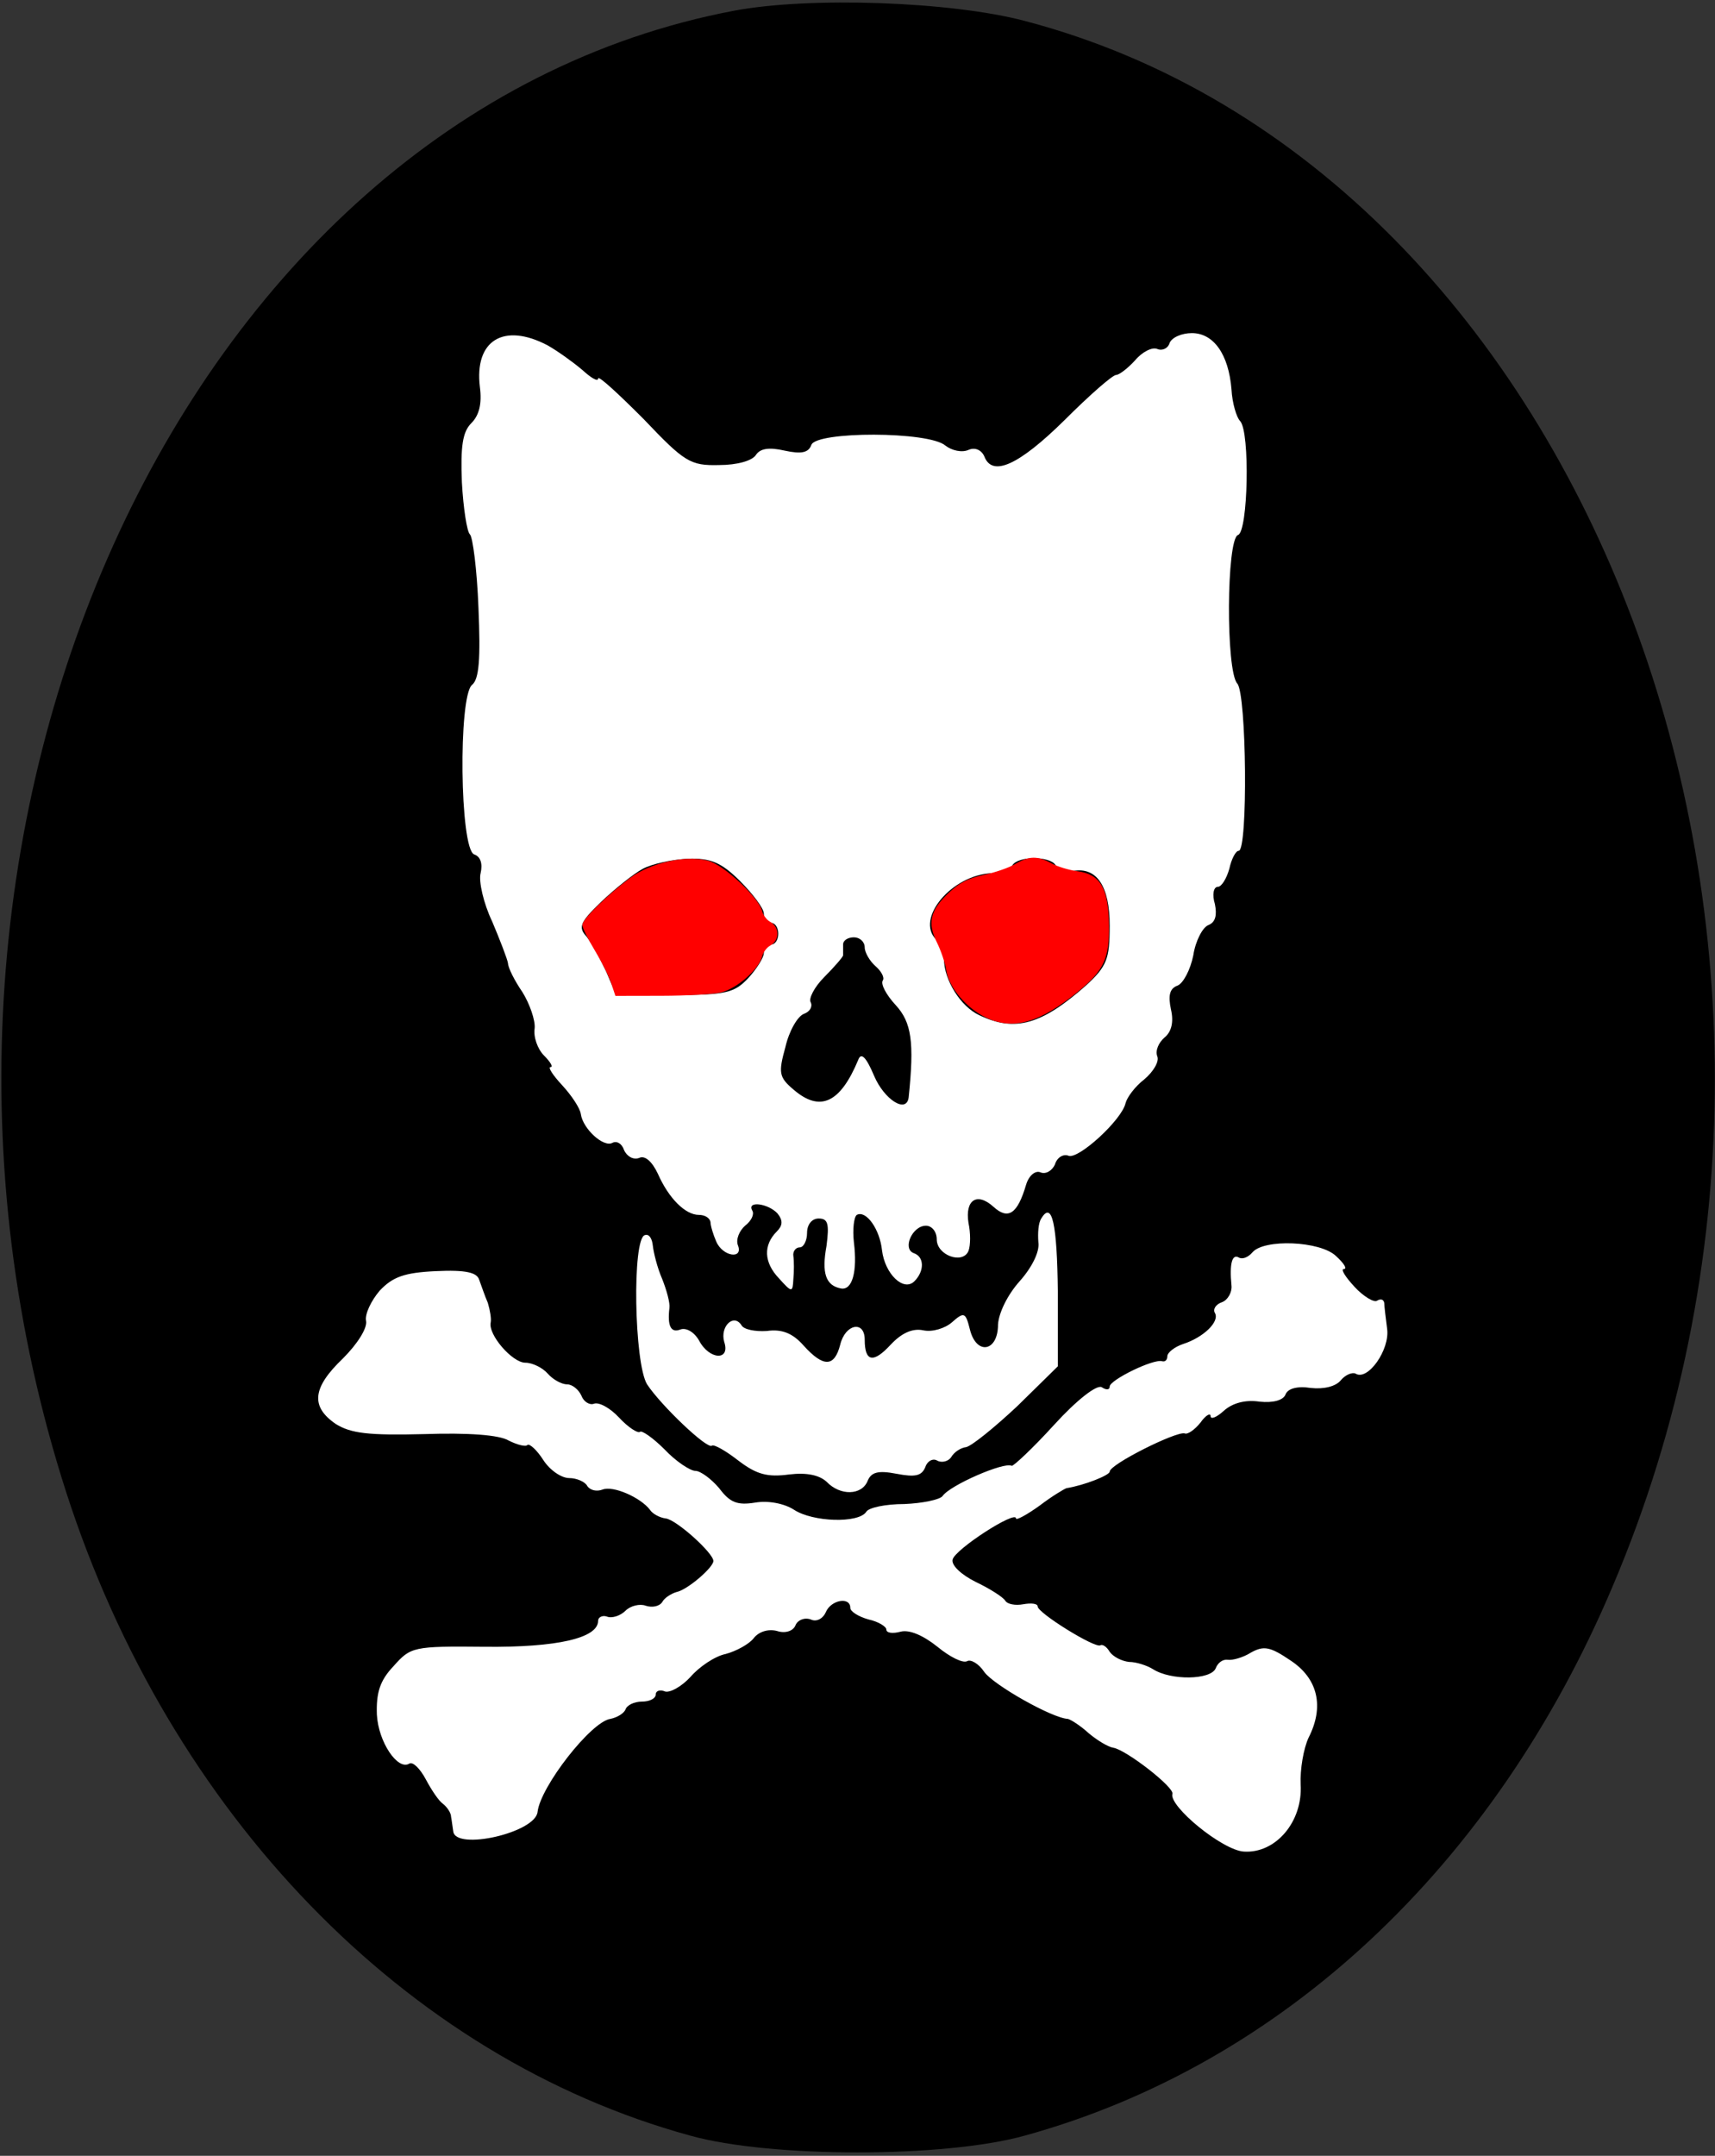 <?xml version="1.0" encoding="UTF-8" standalone="no"?>
<svg
   xmlns:dc="http://purl.org/dc/elements/1.1/"
   xmlns:cc="http://creativecommons.org/ns#"
   xmlns:rdf="http://www.w3.org/1999/02/22-rdf-syntax-ns#"
   xmlns:svg="http://www.w3.org/2000/svg"
   xmlns="http://www.w3.org/2000/svg"
   xmlns:sodipodi="http://sodipodi.sourceforge.net/DTD/sodipodi-0.dtd"
   xmlns:inkscape="http://www.inkscape.org/namespaces/inkscape"
   version="1.0"
   width="238pt"
   height="299pt"
   viewBox="0 0 238 299"
   preserveAspectRatio="xMidYMid meet"
   id="svg3389"
   inkscape:version="0.91 r"
   sodipodi:docname="logo.svg">
  <rect x="0" y="0" width="238" height="299" fill="#333333" stroke="none"/>
  <defs
     id="defs3405" />
  <sodipodi:namedview
     pagecolor="#ffffff"
     bordercolor="#666666"
     borderopacity="1"
     objecttolerance="10"
     gridtolerance="10"
     guidetolerance="10"
     inkscape:pageopacity="0"
     inkscape:pageshadow="2"
     inkscape:window-width="1301"
     inkscape:window-height="744"
     id="namedview3403"
     showgrid="false"
     inkscape:zoom="1.1483982"
     inkscape:cx="60.834965"
     inkscape:cy="178.16722"
     inkscape:window-x="65"
     inkscape:window-y="24"
     inkscape:window-maximized="1"
     inkscape:current-layer="layer1" />
  <g
     inkscape:groupmode="layer"
     id="layer1"
     inkscape:label="Layer 1">
    <ellipse
       style="fill:#ffffff;fill-opacity:1;stroke:#000000;stroke-width:0.8"
       id="path3340"
       cx="120.516"
       cy="149.226"
       rx="107.976"
       ry="137.235" />
  </g>
  <g
     transform="translate(0,299) scale(0.1,-0.1)"
     fill="#000000"
     stroke="none"
     id="g3393">
    <path
       d="M1018 2975 c-768 -146 -1219 -1146 -926 -2055 144 -446 471 -784 866 -892 111 -31 353 -31 464 0 356 98 651 372 816 762 376 884 -30 1965 -816 2171 -102 27 -299 34 -404 14z m-258 -464 c14 -8 35 -23 48 -34 12 -11 22 -17 22 -12 0 5 28 -21 63 -56 57 -60 65 -65 105 -64 25 0 46 6 51 14 6 9 18 11 40 6 23 -5 33 -3 37 8 7 19 163 19 186 -1 9 -7 23 -10 32 -6 9 4 18 0 22 -9 11 -29 48 -12 111 50 35 35 67 63 72 63 4 0 16 9 26 20 10 12 24 19 31 16 7 -3 15 1 17 8 3 8 17 14 31 14 30 0 51 -29 55 -78 1 -19 7 -39 12 -44 14 -15 11 -154 -3 -158 -16 -6 -17 -188 -1 -206 13 -14 15 -232 2 -232 -4 0 -10 -11 -13 -25 -4 -14 -11 -25 -16 -25 -6 0 -8 -11 -4 -24 3 -15 1 -25 -9 -29 -8 -3 -18 -22 -21 -42 -4 -20 -14 -39 -22 -42 -11 -4 -13 -14 -9 -33 4 -17 1 -31 -9 -39 -8 -7 -13 -18 -10 -26 3 -7 -5 -21 -18 -32 -13 -10 -24 -25 -26 -33 -5 -23 -65 -78 -79 -73 -7 3 -16 -2 -19 -12 -4 -9 -13 -14 -20 -11 -7 3 -16 -4 -20 -17 -12 -41 -25 -49 -45 -31 -23 21 -40 10 -35 -22 3 -14 3 -31 0 -39 -8 -19 -44 -6 -44 16 0 11 -7 19 -15 19 -19 0 -33 -32 -17 -38 15 -5 15 -25 1 -39 -15 -15 -41 10 -45 43 -3 29 -22 56 -35 49 -4 -3 -6 -20 -4 -38 5 -40 -2 -67 -18 -64 -21 4 -27 21 -20 59 4 31 2 38 -11 38 -9 0 -16 -8 -16 -20 0 -11 -5 -20 -10 -20 -6 0 -10 -6 -9 -12 1 -7 1 -22 0 -32 -1 -19 -2 -19 -20 1 -21 22 -22 46 -3 65 8 8 9 15 1 25 -13 14 -43 18 -35 4 3 -5 -1 -14 -10 -21 -8 -7 -13 -19 -10 -27 8 -20 -21 -16 -30 5 -4 9 -8 22 -8 27 -1 6 -8 10 -16 10 -19 0 -42 23 -57 57 -8 17 -18 26 -26 22 -8 -3 -17 2 -21 11 -3 9 -10 13 -16 10 -12 -7 -41 19 -44 40 -1 8 -13 26 -26 40 -13 14 -20 25 -16 25 4 0 0 7 -9 16 -9 9 -15 26 -13 38 1 11 -7 34 -17 50 -11 16 -20 34 -20 40 -1 6 -11 32 -22 58 -12 25 -19 56 -16 67 3 13 0 23 -9 26 -20 8 -22 219 -3 235 10 8 12 36 9 107 -2 53 -8 99 -12 102 -4 4 -9 36 -11 72 -2 50 1 70 13 82 11 11 15 27 12 50 -8 65 33 90 94 58z m708 -1313 l0 -103 -56 -55 c-32 -30 -63 -55 -71 -57 -8 -1 -17 -7 -21 -14 -4 -6 -13 -8 -19 -5 -6 4 -14 0 -17 -9 -5 -12 -14 -14 -40 -9 -26 5 -35 2 -40 -10 -8 -20 -38 -21 -57 -1 -10 9 -27 13 -52 10 -30 -4 -45 0 -70 19 -18 14 -34 23 -37 21 -6 -6 -71 56 -90 85 -18 29 -21 203 -3 207 6 2 10 -5 11 -15 1 -9 6 -30 13 -46 6 -15 11 -33 10 -40 -3 -25 2 -35 15 -30 8 3 19 -3 26 -15 14 -27 44 -29 35 -2 -6 21 13 40 24 23 3 -6 19 -9 35 -8 21 3 36 -3 51 -20 28 -31 43 -30 51 1 7 29 34 34 34 7 0 -31 12 -33 36 -7 15 16 30 23 45 20 13 -3 31 3 40 11 17 15 19 14 25 -10 9 -36 39 -31 39 7 1 16 13 41 30 60 17 19 28 41 26 54 -1 13 0 27 4 33 15 25 22 -7 23 -102z m386 50 c11 -10 16 -18 11 -18 -5 0 2 -11 15 -25 12 -13 27 -22 31 -19 5 3 9 2 10 -3 0 -4 2 -21 4 -36 4 -29 -27 -73 -44 -62 -5 2 -14 -2 -20 -9 -7 -9 -24 -13 -42 -11 -19 3 -32 -1 -35 -9 -3 -8 -17 -12 -36 -10 -20 3 -38 -2 -50 -13 -10 -9 -18 -12 -18 -7 0 5 -7 1 -14 -9 -8 -10 -18 -17 -22 -15 -12 3 -104 -43 -104 -53 0 -5 -35 -19 -60 -23 -3 -1 -20 -11 -37 -24 -18 -13 -33 -21 -33 -18 0 12 -85 -43 -88 -57 -2 -8 12 -21 32 -31 19 -9 38 -21 41 -26 3 -5 14 -7 25 -5 11 2 20 1 20 -3 0 -9 79 -58 87 -54 3 2 9 -2 13 -9 5 -7 17 -13 27 -14 10 0 25 -5 33 -10 25 -16 80 -15 87 1 3 8 10 13 17 12 6 -1 21 3 32 10 18 10 27 8 55 -11 38 -25 47 -64 25 -107 -7 -15 -12 -44 -11 -65 3 -52 -35 -96 -79 -93 -30 2 -104 63 -99 80 3 9 -64 61 -82 64 -7 1 -22 10 -34 20 -12 11 -25 19 -29 20 -22 1 -103 47 -116 65 -8 12 -19 18 -24 15 -6 -3 -24 6 -41 20 -20 16 -39 24 -51 21 -11 -3 -20 -2 -20 3 0 4 -11 11 -25 14 -14 4 -25 11 -25 16 0 16 -27 11 -34 -6 -4 -9 -13 -14 -21 -10 -9 3 -18 -1 -21 -8 -3 -8 -14 -12 -26 -8 -12 3 -25 -1 -32 -10 -6 -8 -24 -18 -39 -22 -15 -3 -37 -18 -49 -32 -12 -13 -28 -22 -35 -20 -7 3 -13 1 -13 -4 0 -6 -9 -10 -19 -10 -11 0 -21 -5 -23 -11 -2 -5 -11 -11 -21 -13 -27 -4 -97 -94 -101 -129 -3 -29 -114 -54 -117 -27 -1 6 -2 15 -3 20 0 6 -6 14 -11 18 -6 4 -16 19 -24 34 -8 15 -18 25 -23 22 -16 -10 -43 30 -45 68 -1 30 4 47 23 67 24 27 27 28 127 27 100 -1 157 12 157 36 0 5 6 8 12 6 7 -3 19 1 26 8 7 7 20 10 28 7 9 -3 19 -1 23 5 3 6 13 12 20 14 15 3 51 34 51 43 0 11 -51 57 -66 59 -9 1 -19 7 -22 12 -13 17 -51 34 -66 28 -8 -3 -17 -1 -21 5 -3 6 -15 11 -25 11 -11 0 -27 11 -36 25 -9 14 -19 23 -22 21 -2 -3 -14 0 -26 6 -13 8 -57 11 -117 9 -78 -2 -102 1 -123 14 -35 24 -33 50 10 91 20 20 34 42 32 52 -2 9 7 28 19 42 18 19 34 25 78 27 42 2 57 -2 60 -12 3 -8 8 -23 12 -32 3 -10 5 -22 4 -27 -4 -17 30 -56 48 -56 10 0 24 -7 31 -15 7 -8 19 -15 27 -15 7 0 16 -7 20 -16 3 -8 11 -13 17 -11 7 3 23 -6 35 -19 13 -14 26 -22 29 -20 2 3 18 -8 34 -24 16 -17 36 -30 43 -30 7 0 22 -11 33 -24 15 -20 25 -24 50 -20 18 3 40 -1 54 -10 26 -17 89 -19 100 -3 3 6 27 11 53 11 25 1 49 6 53 11 10 15 86 48 96 42 2 -1 29 24 59 57 31 34 59 56 66 52 6 -4 11 -4 11 1 0 9 61 39 73 35 4 -1 7 2 7 7 0 5 10 13 22 17 28 9 51 31 44 43 -3 5 1 12 10 15 8 3 14 14 13 23 -3 31 1 44 10 39 5 -3 13 0 19 7 16 19 94 16 116 -5z"
       id="path3395" />
    <path
       d="M892 1785 c-13 -7 -39 -28 -58 -46 -29 -28 -32 -35 -20 -48 7 -9 19 -31 27 -48 l14 -33 81 0 c71 0 83 3 102 23 12 13 22 29 22 35 0 7 5 12 10 12 6 0 10 7 10 15 0 8 -4 15 -10 15 -5 0 -10 6 -10 13 0 7 -15 27 -33 45 -26 26 -41 32 -72 31 -22 -1 -50 -7 -63 -14z"
       id="path3397" />
    <path
       d="M1405 1790 c-3 -5 -16 -10 -28 -11 -56 -2 -107 -63 -78 -92 6 -6 11 -18 11 -27 0 -29 23 -66 49 -78 50 -24 87 -13 149 42 28 26 32 36 32 82 0 55 -18 82 -51 76 -9 -2 -20 2 -24 8 -8 13 -52 13 -60 0z"
       id="path3399" />
    <path
       d="M1170 1680 c0 -5 0 -12 0 -15 0 -2 -12 -16 -26 -30 -14 -14 -22 -30 -19 -35 3 -6 -1 -13 -9 -16 -9 -3 -21 -24 -26 -46 -10 -36 -9 -42 11 -59 37 -32 65 -19 90 41 4 11 11 4 22 -22 14 -33 45 -53 48 -30 8 77 4 104 -18 128 -13 14 -21 29 -18 34 3 4 -2 13 -10 20 -8 7 -15 19 -15 26 0 8 -7 14 -15 14 -8 0 -15 -4 -15 -10z"
       id="path3401" />
  </g>
  <path
     style="fill:#ff0000;fill-opacity:1;stroke:#ff0000;stroke-width:0.616"
     d="m 106.292,170.274 c -0.376,-1.139 -1.644,-3.666 -2.819,-5.616 -1.174,-1.95 -2.135,-3.87 -2.135,-4.267 0,-0.882 4.215,-4.994 8.112,-7.914 3.493,-2.617 9.566,-3.958 13.335,-2.943 2.632,0.709 8.558,6.232 9.129,8.509 0.194,0.772 0.874,1.683 1.513,2.024 1.494,0.799 1.494,2.819 0,3.619 -0.638,0.342 -1.32,1.256 -1.515,2.032 -0.544,2.168 -4.291,5.427 -6.947,6.043 -1.311,0.304 -5.896,0.56 -10.187,0.568 l -7.803,0.015 -0.683,-2.07 z"
     id="path3407"
     inkscape:connector-curvature="0"
     transform="scale(0.8,0.8)" />
  <path
     style="fill:#ff0000;fill-opacity:1;stroke:#ff0000;stroke-width:0.616"
     d="m 171.219,176.155 c -3.318,-1.553 -6.313,-5.077 -6.759,-7.955 -0.198,-1.277 -0.937,-3.489 -1.643,-4.915 -1.642,-3.32 -1.175,-5.288 1.962,-8.272 1.784,-1.697 3.293,-2.466 5.957,-3.033 1.962,-0.418 4.431,-1.272 5.487,-1.897 2.364,-1.4 3.702,-1.424 6.085,-0.111 1.016,0.56 3.08,1.182 4.586,1.382 3.741,0.496 5.039,2.713 5.17,8.832 0.126,5.867 -0.818,7.901 -5.374,11.588 -6.502,5.261 -10.919,6.512 -15.471,4.382 z"
     id="path3409"
     inkscape:connector-curvature="0"
     transform="scale(0.8,0.8)" />
</svg>
